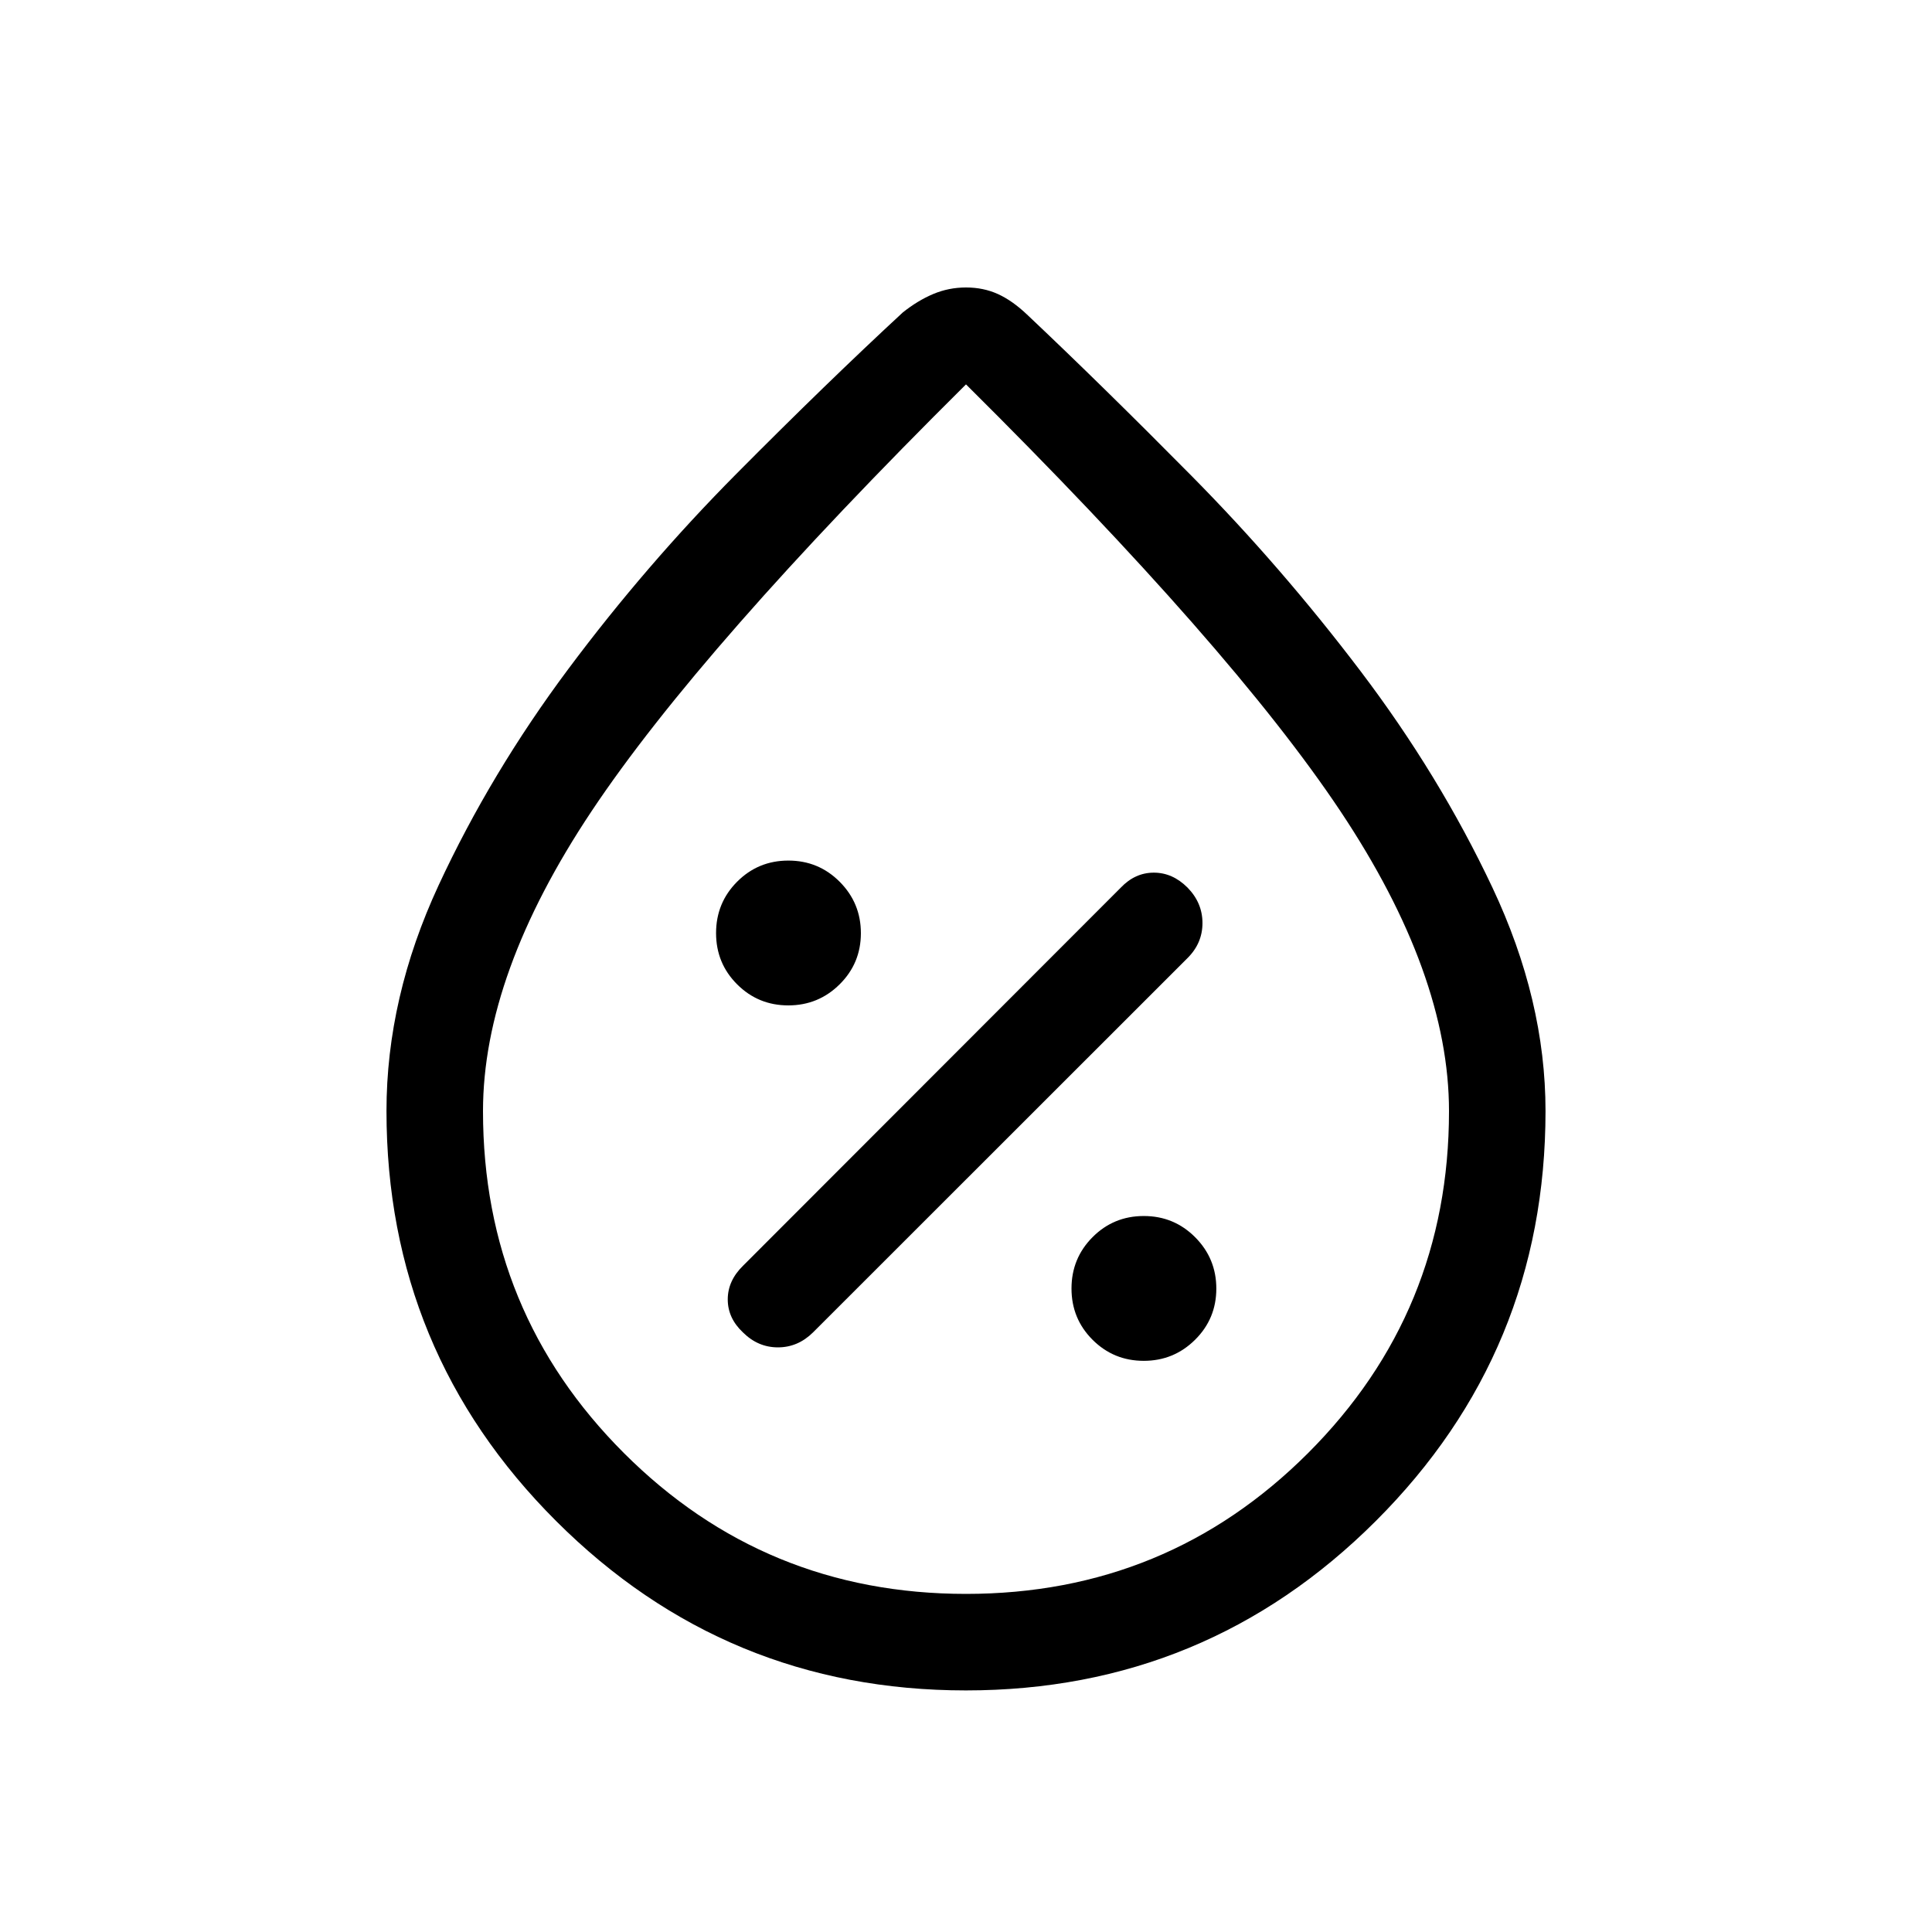 <svg xmlns="http://www.w3.org/2000/svg" height="20" viewBox="0 -960 960 960" width="20"><path d="M568.314-283.809q14.954 0 25.512-10.468 10.557-10.468 10.557-25.423 0-14.954-10.507-25.512-10.508-10.557-25.519-10.557t-25.472 10.508q-10.462 10.507-10.462 25.518 0 15.011 10.468 25.473 10.468 10.461 25.423 10.461Zm-199.139-14.115q7.467 7.423 17.368 7.423t17.418-7.407l186.115-186.036q7.423-7.376 7.423-17.406 0-10.031-7.423-17.611-7.422-7.423-16.743-7.423-9.32 0-16.399 7.423L369.282-331.128q-7.666 7.474-7.666 16.795 0 9.32 7.559 16.409ZM391.7-460.423q14.954 0 25.512-10.468 10.557-10.468 10.557-25.423 0-14.954-10.508-25.512-10.507-10.557-25.518-10.557-15.011 0-25.473 10.507-10.461 10.508-10.461 25.519t10.468 25.472q10.468 10.462 25.423 10.462Zm88.248 340.383q-119.37 0-203.639-84.19-84.269-84.191-84.269-203.724 0-56.365 25.914-112.183 25.914-55.818 64.477-107.494 38.563-51.675 83.528-96.976 44.964-45.3 82.618-80.122 7.423-5.923 15.126-9.173 7.703-3.25 16.32-3.25 8.618 0 15.797 3.25 7.18 3.25 14.475 10.173 37.139 35.052 81.749 80.161 44.609 45.108 83.878 96.886 39.269 51.777 65.654 107.707 26.384 55.93 26.384 111.021 0 119.533-84.32 203.724-84.321 84.19-203.692 84.19ZM480-168q100 0 170-70t70-169.867Q720-476 666-557q-54-81-186-212-132 131-186 212t-54 149.133Q240-308 310-238q70 70 170 70Zm0-308.923Z"/></svg>
